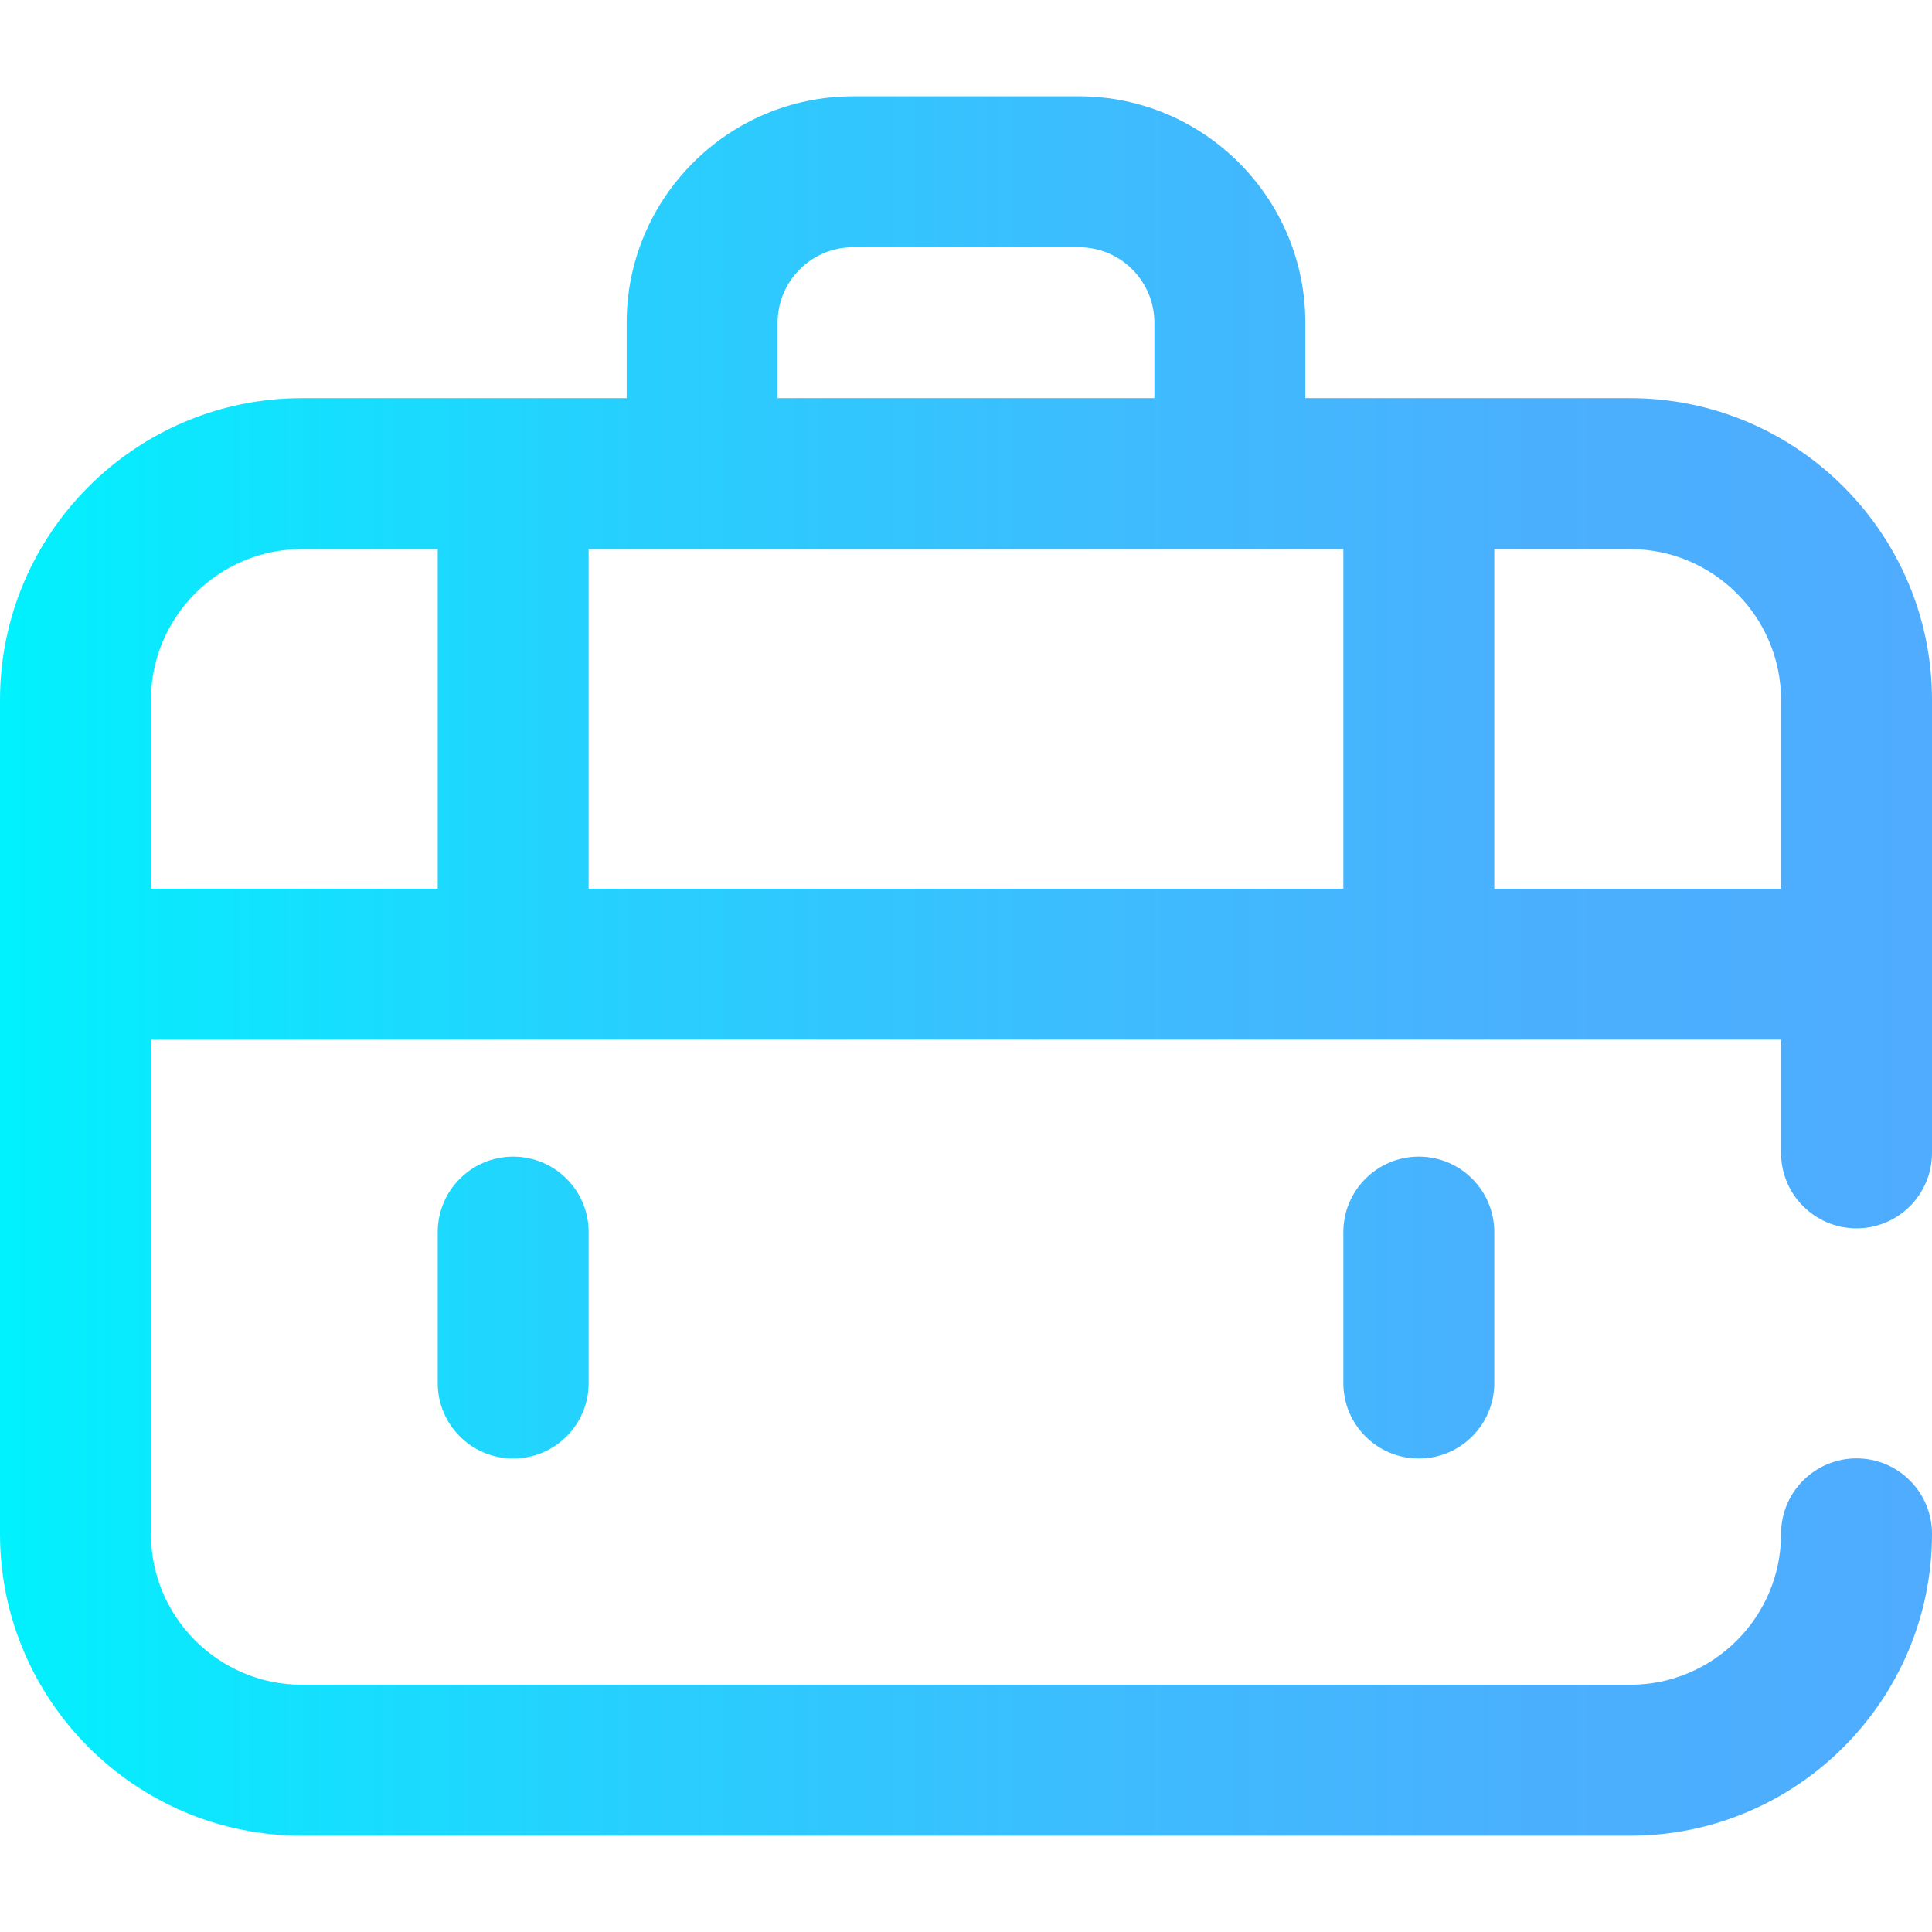 <?xml version="1.0" encoding="iso-8859-1"?>
<!-- Generator: Adobe Illustrator 19.0.0, SVG Export Plug-In . SVG Version: 6.00 Build 0)  -->
<svg version="1.1" id="Capa_1" xmlns="http://www.w3.org/2000/svg" xmlns:xlink="http://www.w3.org/1999/xlink" x="0px" y="0px"
	 viewBox="0 0 512 512" style="enable-background:new 0 0 512 512;" xml:space="preserve">
<linearGradient id="SVGID_1_" gradientUnits="userSpaceOnUse" x1="0" y1="257.999" x2="512" y2="257.999" gradientTransform="matrix(1 0 0 -1 0 513.999)">
	<stop  offset="0" style="stop-color:#00F2FE"/>
	<stop  offset="0.021" style="stop-color:#03EFFE"/>
	<stop  offset="0.293" style="stop-color:#24D2FE"/>
	<stop  offset="0.554" style="stop-color:#3CBDFE"/>
	<stop  offset="0.796" style="stop-color:#4AB0FE"/>
	<stop  offset="1" style="stop-color:#4FACFE"/>
</linearGradient>
<path style="fill:url(#SVGID_1_);" d="M432,105.519h-86.074v-20c0-33.084-26.916-60-60-60h-59.852c-33.084,0-60,26.916-60,60v20H80
	c-44.112,0-80,35.888-80,80v220.963c0,44.112,35.888,80,80,80h352c44.112,0,80-35.888,80-80c0-11.046-8.954-20-20-20
	s-20,8.954-20,20c0,22.056-17.944,40-40,40H80c-22.056,0-40-17.944-40-40V275.519h432v30c0,11.046,8.954,20,20,20s20-8.954,20-20
	v-120C512,141.406,476.112,105.519,432,105.519z M356,145.518v90H156v-90H356z M206.074,85.519c0-11.028,8.972-20,20-20h59.852
	c11.028,0,20,8.972,20,20v20h-99.852V85.519z M40,185.518c0-22.056,17.944-40,40-40h36v90H40V185.518z M396,235.518v-90h36
	c22.056,0,40,17.944,40,40v50H396z M136,306.519c11.046,0,20,8.954,20,20v40c0,11.046-8.954,20-20,20s-20-8.954-20-20v-40
	C116,315.473,124.954,306.519,136,306.519z M376,306.519c11.046,0,20,8.954,20,20v40c0,11.046-8.954,20-20,20s-20-8.954-20-20v-40
	C356,315.473,364.954,306.519,376,306.519z"/>
<g>
</g>
<g>
</g>
<g>
</g>
<g>
</g>
<g>
</g>
<g>
</g>
<g>
</g>
<g>
</g>
<g>
</g>
<g>
</g>
<g>
</g>
<g>
</g>
<g>
</g>
<g>
</g>
<g>
</g>
</svg>
